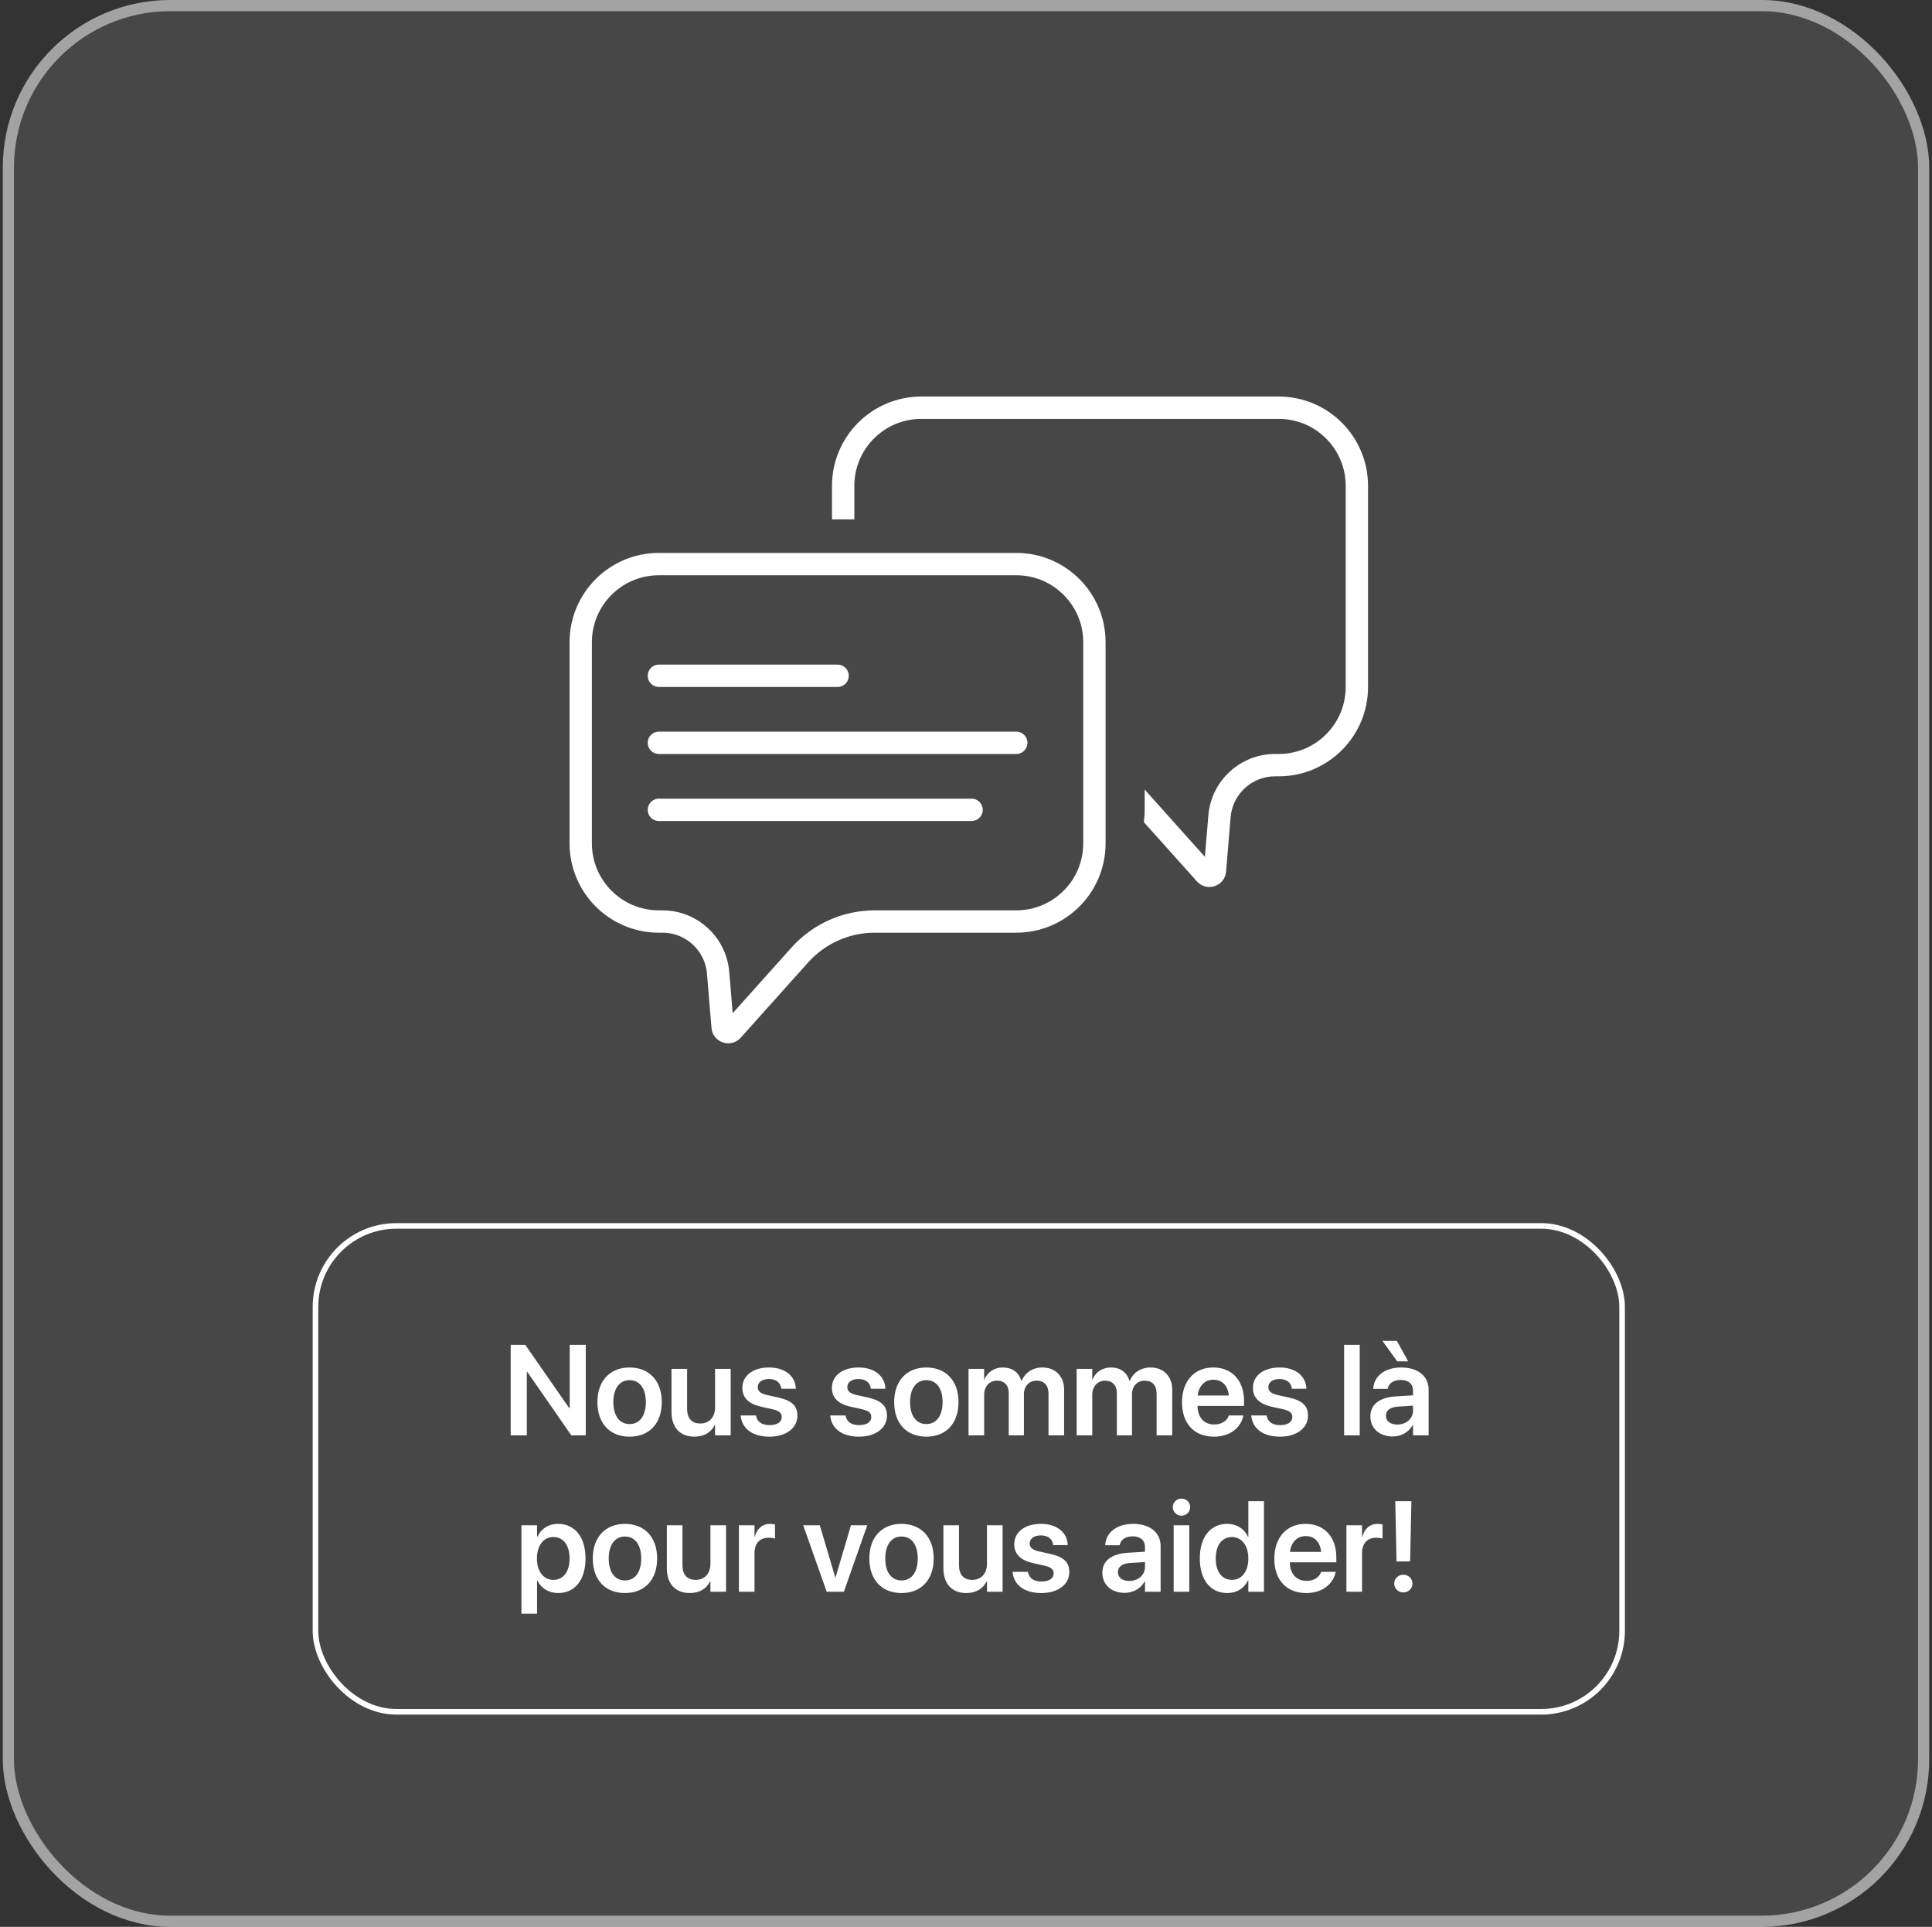 <svg width="346" height="345" viewBox="0 0 346 345" fill="none" xmlns="http://www.w3.org/2000/svg">
<rect x="0" y="0" width="346" height="345" fill="#333333" stroke="none"/>
<rect x="0.5" width="345" height="345" rx="30" fill="white" fill-opacity="0.1"/>
<path fill-rule="evenodd" clip-rule="evenodd" d="M229 75H165C158.373 75 153 80.373 153 87V93H149V87C149 78.163 156.163 71 165 71H229C237.837 71 245 78.163 245 87V123C245 131.837 237.837 139 229 139H228.361C224.2 139 220.734 142.189 220.389 146.336L219.578 156.061C219.36 158.684 216.11 159.774 214.354 157.814L204.849 147.204C204.949 146.484 205 145.748 205 145V141.382C205.084 141.472 205.167 141.563 205.249 141.655L215.785 153.416L216.403 146.003C216.921 139.784 222.12 135 228.361 135H229C235.627 135 241 129.627 241 123V87C241 80.373 235.627 75 229 75Z" fill="white"/>
<path d="M104 115C104 107.268 110.268 101 118 101H182C189.732 101 196 107.268 196 115V151C196 158.732 189.732 165 182 165H174H156.648C151.531 165 146.655 167.178 143.241 170.99L131.156 184.479C130.571 185.133 129.488 184.769 129.415 183.895L128.604 174.17C128.172 168.987 123.84 165 118.639 165H118C110.268 165 104 158.732 104 151V115Z" stroke="white" stroke-width="4"/>
<path d="M118 121H150" stroke="white" stroke-width="4" stroke-linecap="round"/>
<path d="M118 133H182" stroke="white" stroke-width="4" stroke-linecap="round"/>
<path d="M118 145H174" stroke="white" stroke-width="4" stroke-linecap="round"/>
<path d="M91.461 257H94.348V245.601H94.404L102.321 257H104.904V240.794H102.029V252.148H101.962L94.067 240.794H91.461V257ZM112.754 257.236C116.247 257.236 118.516 254.911 118.516 251.048V251.025C118.516 247.185 116.213 244.849 112.743 244.849C109.284 244.849 106.993 247.207 106.993 251.025V251.048C106.993 254.9 109.25 257.236 112.754 257.236ZM112.766 254.979C110.98 254.979 109.846 253.552 109.846 251.048V251.025C109.846 248.555 111.002 247.117 112.743 247.117C114.518 247.117 115.663 248.543 115.663 251.025V251.048C115.663 253.541 114.529 254.979 112.766 254.979ZM124.367 257.236C126.164 257.236 127.388 256.405 128.005 255.136H128.062V257H130.858V245.096H128.062V251.991C128.062 253.721 127.04 254.877 125.434 254.877C123.839 254.877 123.053 253.923 123.053 252.238V245.096H120.256V252.789C120.256 255.551 121.75 257.236 124.367 257.236ZM137.81 257.236C140.729 257.236 142.807 255.731 142.807 253.485V253.474C142.807 251.744 141.853 250.778 139.393 250.228L137.405 249.79C136.17 249.509 135.709 249.06 135.709 248.375V248.364C135.709 247.488 136.484 246.915 137.72 246.915C139.022 246.915 139.786 247.611 139.91 248.566L139.921 248.656H142.526L142.515 248.532C142.414 246.477 140.685 244.849 137.72 244.849C134.845 244.849 132.947 246.32 132.947 248.499V248.51C132.947 250.273 134.092 251.385 136.372 251.89L138.349 252.328C139.584 252.609 140 253.013 140 253.732V253.743C140 254.619 139.18 255.169 137.821 255.169C136.406 255.169 135.631 254.563 135.417 253.541L135.395 253.44H132.644L132.655 253.541C132.902 255.753 134.688 257.236 137.81 257.236ZM153.847 257.236C156.767 257.236 158.844 255.731 158.844 253.485V253.474C158.844 251.744 157.89 250.778 155.43 250.228L153.442 249.79C152.207 249.509 151.747 249.06 151.747 248.375V248.364C151.747 247.488 152.521 246.915 153.757 246.915C155.06 246.915 155.823 247.611 155.947 248.566L155.958 248.656H158.563L158.552 248.532C158.451 246.477 156.722 244.849 153.757 244.849C150.882 244.849 148.984 246.32 148.984 248.499V248.51C148.984 250.273 150.129 251.385 152.409 251.89L154.386 252.328C155.621 252.609 156.037 253.013 156.037 253.732V253.743C156.037 254.619 155.217 255.169 153.858 255.169C152.443 255.169 151.668 254.563 151.455 253.541L151.432 253.44H148.681L148.692 253.541C148.939 255.753 150.725 257.236 153.847 257.236ZM165.897 257.236C169.39 257.236 171.658 254.911 171.658 251.048V251.025C171.658 247.185 169.356 244.849 165.886 244.849C162.427 244.849 160.136 247.207 160.136 251.025V251.048C160.136 254.9 162.393 257.236 165.897 257.236ZM165.908 254.979C164.123 254.979 162.988 253.552 162.988 251.048V251.025C162.988 248.555 164.145 247.117 165.886 247.117C167.66 247.117 168.806 248.543 168.806 251.025V251.048C168.806 253.541 167.671 254.979 165.908 254.979ZM173.455 257H176.251V249.711C176.251 248.263 177.195 247.207 178.542 247.207C179.845 247.207 180.654 248.038 180.654 249.375V257H183.372V249.644C183.372 248.207 184.292 247.207 185.64 247.207C187.01 247.207 187.774 248.049 187.774 249.521V257H190.57V248.824C190.57 246.443 189.032 244.849 186.685 244.849C184.966 244.849 183.551 245.77 182.979 247.252H182.911C182.473 245.725 181.271 244.849 179.609 244.849C178.037 244.849 176.813 245.702 176.308 247.005H176.251V245.096H173.455V257ZM192.816 257H195.613V249.711C195.613 248.263 196.556 247.207 197.904 247.207C199.207 247.207 200.015 248.038 200.015 249.375V257H202.733V249.644C202.733 248.207 203.654 247.207 205.001 247.207C206.372 247.207 207.135 248.049 207.135 249.521V257H209.932V248.824C209.932 246.443 208.393 244.849 206.046 244.849C204.328 244.849 202.913 245.77 202.34 247.252H202.272C201.834 245.725 200.633 244.849 198.971 244.849C197.398 244.849 196.174 245.702 195.669 247.005H195.613V245.096H192.816V257ZM217.411 257.236C220.522 257.236 222.274 255.394 222.645 253.563L222.678 253.44H220.062L220.039 253.519C219.77 254.316 218.86 255.057 217.467 255.057C215.648 255.057 214.502 253.822 214.458 251.733H222.791V250.834C222.791 247.241 220.679 244.849 217.276 244.849C213.874 244.849 211.684 247.319 211.684 251.07V251.082C211.684 254.866 213.84 257.236 217.411 257.236ZM217.31 247.039C218.792 247.039 219.871 247.982 220.073 249.869H214.491C214.716 248.038 215.828 247.039 217.31 247.039ZM229.248 257.236C232.168 257.236 234.246 255.731 234.246 253.485V253.474C234.246 251.744 233.291 250.778 230.832 250.228L228.844 249.79C227.608 249.509 227.148 249.06 227.148 248.375V248.364C227.148 247.488 227.923 246.915 229.158 246.915C230.461 246.915 231.225 247.611 231.348 248.566L231.359 248.656H233.965L233.954 248.532C233.853 246.477 232.123 244.849 229.158 244.849C226.283 244.849 224.385 246.32 224.385 248.499V248.51C224.385 250.273 225.531 251.385 227.811 251.89L229.787 252.328C231.022 252.609 231.438 253.013 231.438 253.732V253.743C231.438 254.619 230.618 255.169 229.259 255.169C227.844 255.169 227.069 254.563 226.856 253.541L226.833 253.44H224.082L224.093 253.541C224.34 255.753 226.126 257.236 229.248 257.236ZM240.714 257H243.511V240.794H240.714V257ZM250.227 243.748H252.181L250.17 240.087H247.576L250.227 243.748ZM249.407 257.202C250.979 257.202 252.304 256.416 252.989 255.169H253.057V257H255.853V248.813C255.853 246.421 253.933 244.849 250.957 244.849C247.936 244.849 246.105 246.432 245.937 248.543L245.925 248.678H248.52L248.542 248.577C248.722 247.701 249.53 247.083 250.855 247.083C252.271 247.083 253.057 247.813 253.057 249.015V249.835L249.946 250.026C247.06 250.206 245.42 251.475 245.42 253.586V253.608C245.42 255.731 247.026 257.202 249.407 257.202ZM248.205 253.496V253.485C248.205 252.542 248.958 251.946 250.339 251.856L253.057 251.688V252.586C253.057 254.001 251.844 255.068 250.238 255.068C249.014 255.068 248.205 254.473 248.205 253.496ZM93.382 288.931H96.178V282.99H96.234C96.908 284.382 98.267 285.236 99.963 285.236C102.95 285.236 104.859 282.877 104.859 279.059V279.048C104.859 275.207 102.95 272.849 99.929 272.849C98.222 272.849 96.919 273.725 96.234 275.151H96.178V273.096H93.382V288.931ZM99.098 282.877C97.369 282.877 96.156 281.384 96.156 279.059V279.048C96.156 276.712 97.369 275.207 99.098 275.207C100.884 275.207 102.007 276.667 102.007 279.048V279.059C102.007 281.406 100.884 282.877 99.098 282.877ZM111.923 285.236C115.416 285.236 117.685 282.911 117.685 279.048V279.025C117.685 275.185 115.382 272.849 111.912 272.849C108.453 272.849 106.162 275.207 106.162 279.025V279.048C106.162 282.9 108.419 285.236 111.923 285.236ZM111.935 282.979C110.149 282.979 109.015 281.552 109.015 279.048V279.025C109.015 276.555 110.171 275.117 111.912 275.117C113.687 275.117 114.832 276.543 114.832 279.025V279.048C114.832 281.541 113.698 282.979 111.935 282.979ZM123.536 285.236C125.333 285.236 126.557 284.405 127.174 283.136H127.23V285H130.027V273.096H127.23V279.991C127.23 281.721 126.208 282.877 124.603 282.877C123.008 282.877 122.222 281.923 122.222 280.238V273.096H119.425V280.789C119.425 283.551 120.919 285.236 123.536 285.236ZM132.329 285H135.125V278.093C135.125 276.33 136.08 275.331 137.664 275.331C138.135 275.331 138.562 275.398 138.798 275.488V272.961C138.584 272.905 138.259 272.849 137.911 272.849C136.541 272.849 135.552 273.713 135.182 275.151H135.125V273.096H132.329V285ZM148.052 285H151.129L155.318 273.096H152.398L149.646 282.406H149.579L146.816 273.096H143.84L148.052 285ZM161.45 285.236C164.942 285.236 167.211 282.911 167.211 279.048V279.025C167.211 275.185 164.909 272.849 161.438 272.849C157.979 272.849 155.688 275.207 155.688 279.025V279.048C155.688 282.9 157.946 285.236 161.45 285.236ZM161.461 282.979C159.675 282.979 158.541 281.552 158.541 279.048V279.025C158.541 276.555 159.698 275.117 161.438 275.117C163.213 275.117 164.358 276.543 164.358 279.025V279.048C164.358 281.541 163.224 282.979 161.461 282.979ZM173.062 285.236C174.859 285.236 176.083 284.405 176.701 283.136H176.757V285H179.553V273.096H176.757V279.991C176.757 281.721 175.735 282.877 174.129 282.877C172.534 282.877 171.748 281.923 171.748 280.238V273.096H168.952V280.789C168.952 283.551 170.445 285.236 173.062 285.236ZM186.505 285.236C189.425 285.236 191.502 283.731 191.502 281.485V281.474C191.502 279.744 190.548 278.778 188.088 278.228L186.101 277.79C184.865 277.509 184.405 277.06 184.405 276.375V276.364C184.405 275.488 185.18 274.915 186.415 274.915C187.718 274.915 188.481 275.611 188.605 276.566L188.616 276.656H191.222L191.21 276.532C191.109 274.477 189.38 272.849 186.415 272.849C183.54 272.849 181.642 274.32 181.642 276.499V276.51C181.642 278.273 182.788 279.385 185.067 279.89L187.044 280.328C188.279 280.609 188.695 281.013 188.695 281.732V281.743C188.695 282.619 187.875 283.169 186.516 283.169C185.101 283.169 184.326 282.563 184.113 281.541L184.09 281.44H181.339L181.35 281.541C181.597 283.753 183.383 285.236 186.505 285.236ZM201.408 285.202C202.98 285.202 204.305 284.416 204.99 283.169H205.058V285H207.854V276.813C207.854 274.421 205.934 272.849 202.958 272.849C199.937 272.849 198.106 274.432 197.938 276.543L197.926 276.678H200.521L200.543 276.577C200.723 275.701 201.531 275.083 202.856 275.083C204.271 275.083 205.058 275.813 205.058 277.015V277.835L201.947 278.026C199.061 278.206 197.421 279.475 197.421 281.586V281.608C197.421 283.731 199.027 285.202 201.408 285.202ZM200.206 281.496V281.485C200.206 280.542 200.958 279.946 202.34 279.856L205.058 279.688V280.586C205.058 282.001 203.845 283.068 202.239 283.068C201.015 283.068 200.206 282.473 200.206 281.496ZM211.594 271.389C212.47 271.389 213.144 270.692 213.144 269.861C213.144 269.008 212.47 268.323 211.594 268.323C210.718 268.323 210.033 269.008 210.033 269.861C210.033 270.692 210.718 271.389 211.594 271.389ZM210.19 285H212.986V273.096H210.19V285ZM219.792 285.236C221.51 285.236 222.824 284.382 223.498 282.979H223.565V285H226.362V268.794H223.565V275.14H223.498C222.824 273.713 221.465 272.849 219.781 272.849C216.793 272.849 214.873 275.196 214.873 279.037V279.048C214.873 282.877 216.782 285.236 219.792 285.236ZM220.634 282.877C218.837 282.877 217.726 281.417 217.726 279.048V279.037C217.726 276.667 218.849 275.207 220.634 275.207C222.353 275.207 223.565 276.712 223.565 279.037V279.048C223.565 281.384 222.364 282.877 220.634 282.877ZM233.942 285.236C237.053 285.236 238.805 283.394 239.176 281.563L239.209 281.44H236.593L236.57 281.519C236.301 282.316 235.391 283.057 233.999 283.057C232.179 283.057 231.034 281.822 230.989 279.733H239.322V278.834C239.322 275.241 237.21 272.849 233.808 272.849C230.405 272.849 228.215 275.319 228.215 279.07V279.082C228.215 282.866 230.371 285.236 233.942 285.236ZM233.841 275.039C235.324 275.039 236.402 275.982 236.604 277.869H231.022C231.247 276.038 232.359 275.039 233.841 275.039ZM241.13 285H243.926V278.093C243.926 276.33 244.881 275.331 246.464 275.331C246.936 275.331 247.363 275.398 247.599 275.488V272.961C247.385 272.905 247.06 272.849 246.711 272.849C245.341 272.849 244.353 273.713 243.982 275.151H243.926V273.096H241.13V285ZM250.103 279.576H252.54L252.765 268.794H249.878L250.103 279.576ZM251.316 285.124C252.237 285.124 252.956 284.427 252.956 283.54C252.956 282.642 252.237 281.957 251.316 281.957C250.406 281.957 249.688 282.642 249.688 283.54C249.688 284.427 250.406 285.124 251.316 285.124Z" fill="white"/>
<rect x="56.5" y="219.5" width="234" height="87" rx="14.5" stroke="white"/>
<rect x="1.5" y="1" width="343" height="343" rx="29" stroke="white" stroke-opacity="0.5" stroke-width="2"/>
</svg>
